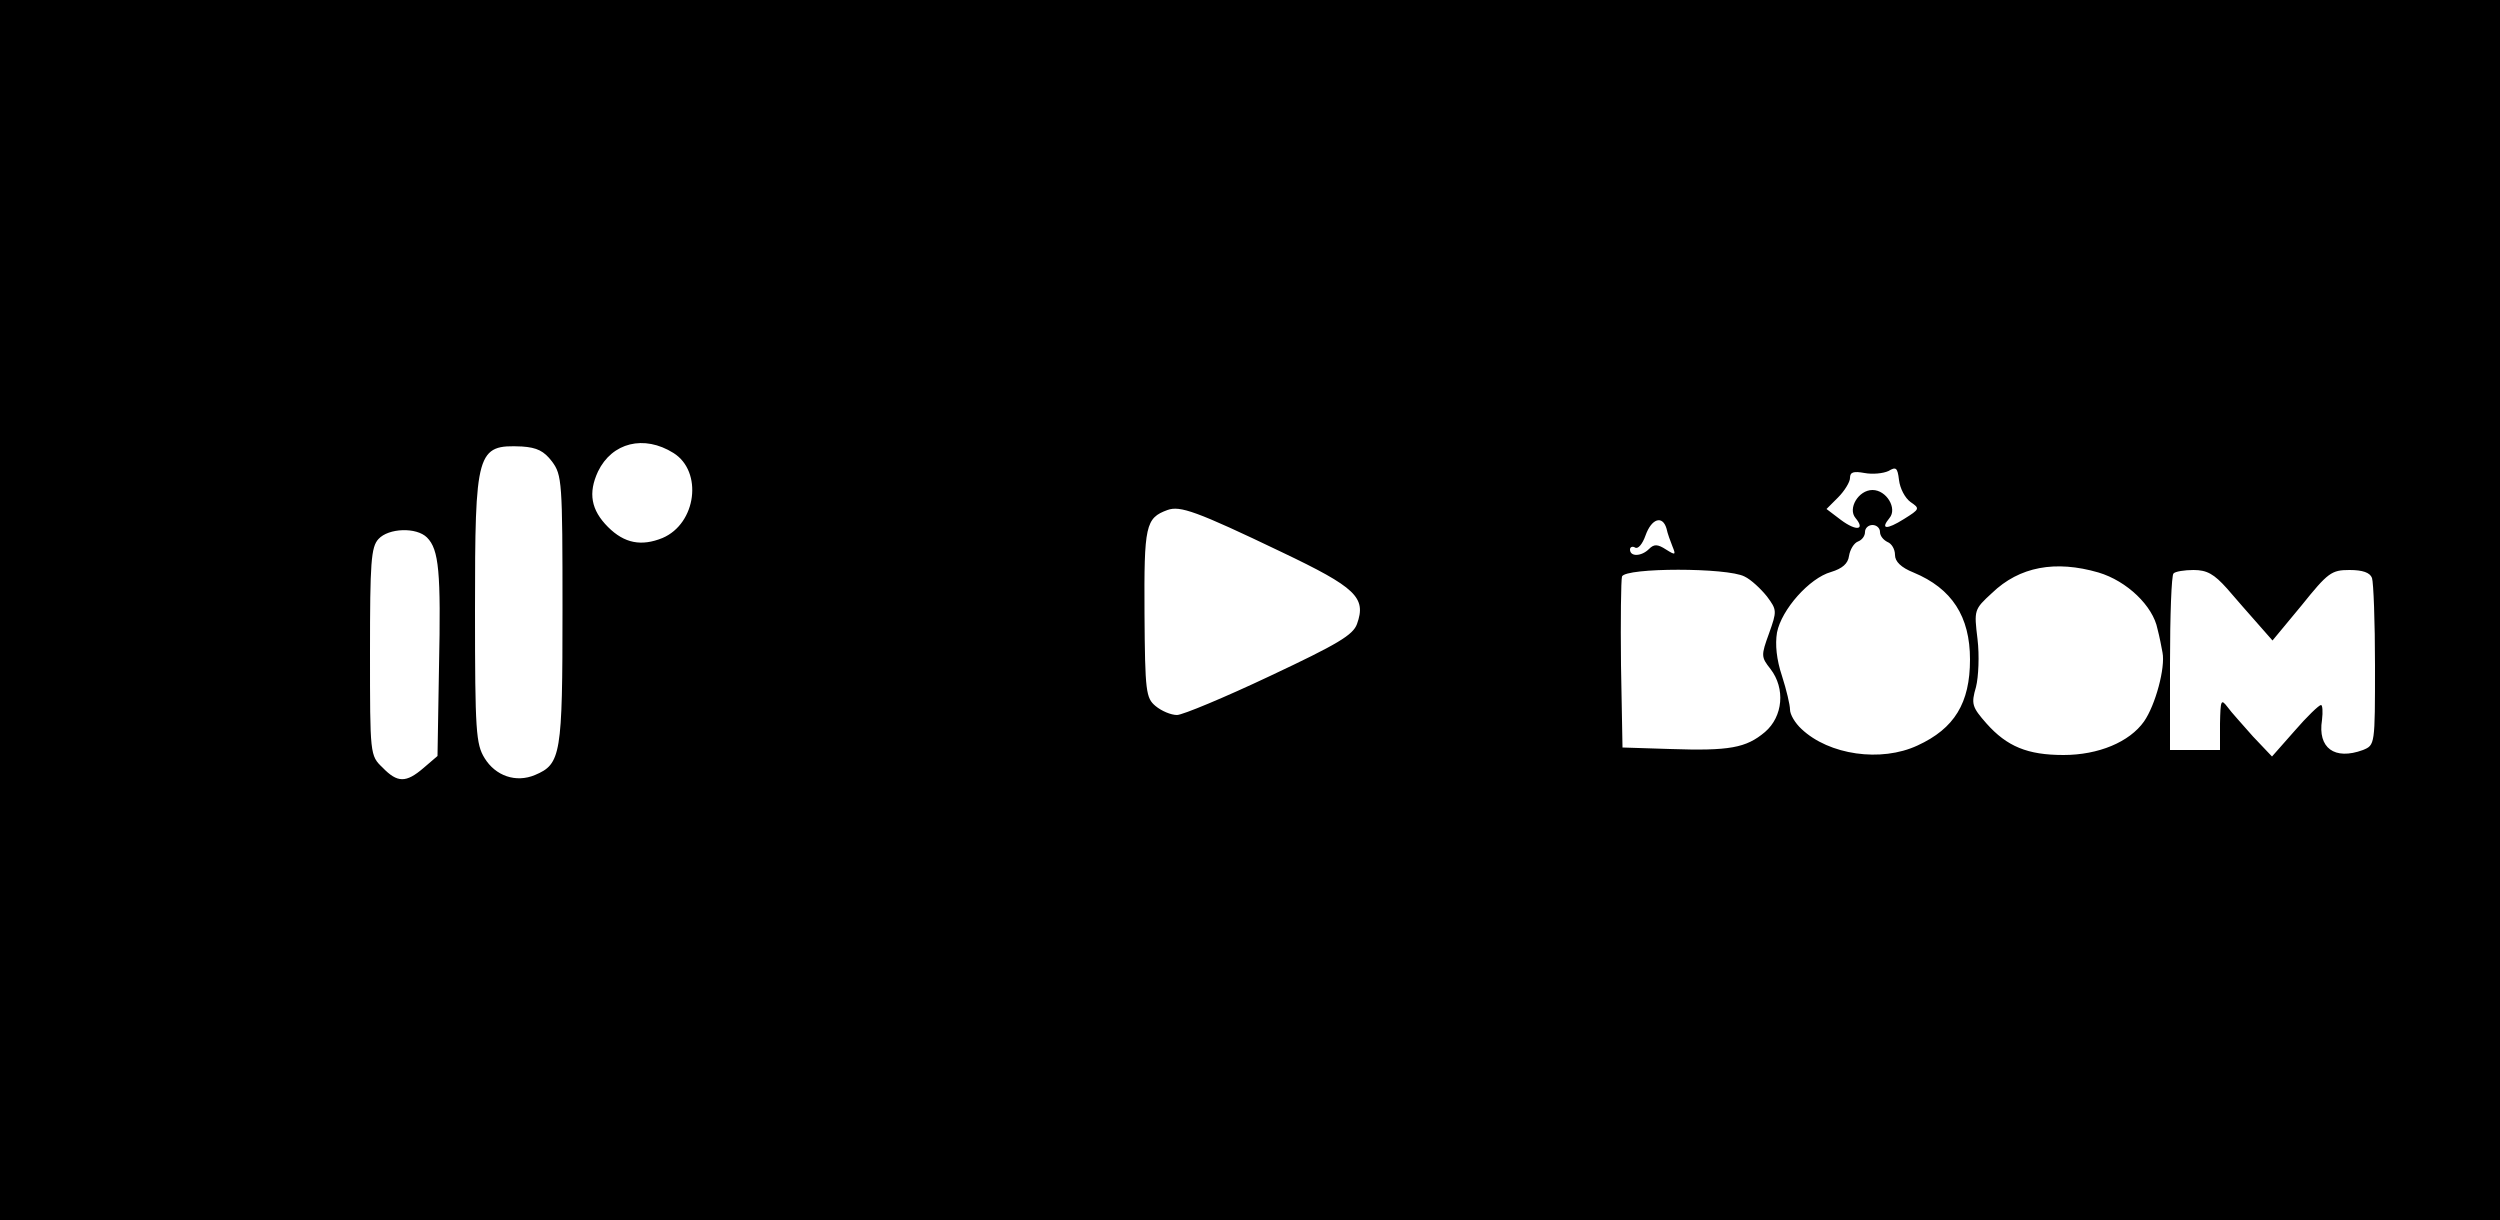 <?xml version="1.0" standalone="no"?>
<!DOCTYPE svg PUBLIC "-//W3C//DTD SVG 20010904//EN"
 "http://www.w3.org/TR/2001/REC-SVG-20010904/DTD/svg10.dtd">
<svg version="1.0" xmlns="http://www.w3.org/2000/svg"
 width="500pt" height="244pt" viewBox="0 0 500 244"
 preserveAspectRatio="xMidYMid meet">

<g transform="translate(0,244) scale(0.1,-0.1)"
fill="#000000" stroke="none">
<path d="M0 1220 l0 -1220 2500 0 2500 0 0 1220 0 1220 -2500 0 -2500 0 0
-1220z m1347 314 c59 -37 46 -141 -22 -170 -42 -17 -76 -11 -109 22 -34 34
-40 68 -20 111 28 58 92 74 151 37z m-243 -17 c20 -27 21 -40 21 -296 0 -291
-3 -309 -55 -331 -38 -16 -79 -2 -101 34 -17 28 -19 53 -19 294 0 321 3 333
94 329 30 -2 44 -9 60 -30z m2717 -81 c19 -13 19 -14 -13 -34 -35 -22 -48 -21
-29 2 16 19 -6 56 -34 56 -28 0 -50 -37 -34 -56 20 -24 2 -27 -29 -4 l-29 22
23 23 c13 13 24 31 24 39 0 12 7 14 29 10 16 -3 37 -1 48 4 15 9 18 7 21 -18
2 -17 12 -36 23 -44z m-1258 -100 c149 -71 170 -91 151 -144 -8 -22 -38 -40
-174 -104 -91 -43 -175 -78 -186 -78 -12 0 -31 8 -43 18 -19 16 -21 28 -22
185 -1 176 2 191 46 207 25 9 57 -2 228 -84z m770 47 c2 -10 8 -26 12 -36 7
-17 6 -18 -13 -6 -17 11 -24 11 -34 1 -15 -15 -38 -16 -38 -1 0 5 5 7 10 4 6
-4 15 7 21 24 12 34 34 41 42 14z m427 -7 c0 -8 7 -16 15 -20 8 -3 15 -14 15
-26 0 -13 12 -25 37 -35 77 -32 113 -88 113 -174 0 -87 -31 -138 -105 -172
-73 -34 -177 -19 -232 33 -13 12 -23 29 -23 39 0 9 -7 39 -16 67 -11 33 -14
63 -10 87 9 46 65 109 108 121 23 7 34 17 36 32 2 13 10 26 18 29 8 3 14 11
14 19 0 8 7 14 15 14 8 0 15 -6 15 -14z m-2906 -11 c24 -24 28 -69 24 -259
l-3 -178 -28 -24 c-35 -30 -52 -30 -82 1 -25 24 -25 25 -25 231 0 179 2 210
17 226 20 22 76 24 97 3z m3343 -70 c57 -17 109 -67 118 -113 4 -15 8 -36 10
-47 6 -30 -14 -105 -37 -138 -29 -41 -91 -67 -161 -67 -72 0 -113 17 -154 63
-29 33 -31 39 -21 73 5 20 7 63 3 96 -7 58 -7 59 29 92 55 53 127 66 213 41z
m-708 -8 c13 -6 33 -25 45 -40 20 -27 20 -29 4 -74 -16 -44 -16 -47 3 -71 30
-39 25 -95 -11 -126 -38 -32 -71 -38 -190 -34 l-95 3 -3 165 c-1 90 0 170 2
177 7 18 211 18 245 0z m965 -24 c18 -21 46 -53 62 -71 l29 -33 58 70 c53 66
60 71 96 71 26 0 41 -5 45 -16 3 -9 6 -87 6 -175 0 -159 0 -159 -24 -169 -57
-21 -91 4 -82 60 2 17 1 30 -2 30 -4 0 -28 -23 -53 -52 l-45 -51 -38 40 c-20
23 -44 49 -51 59 -13 17 -14 14 -15 -33 l0 -53 -50 0 -50 0 0 173 c0 96 3 177
7 180 3 4 22 7 40 7 27 0 41 -8 67 -37z"/>
</g>
</svg>
